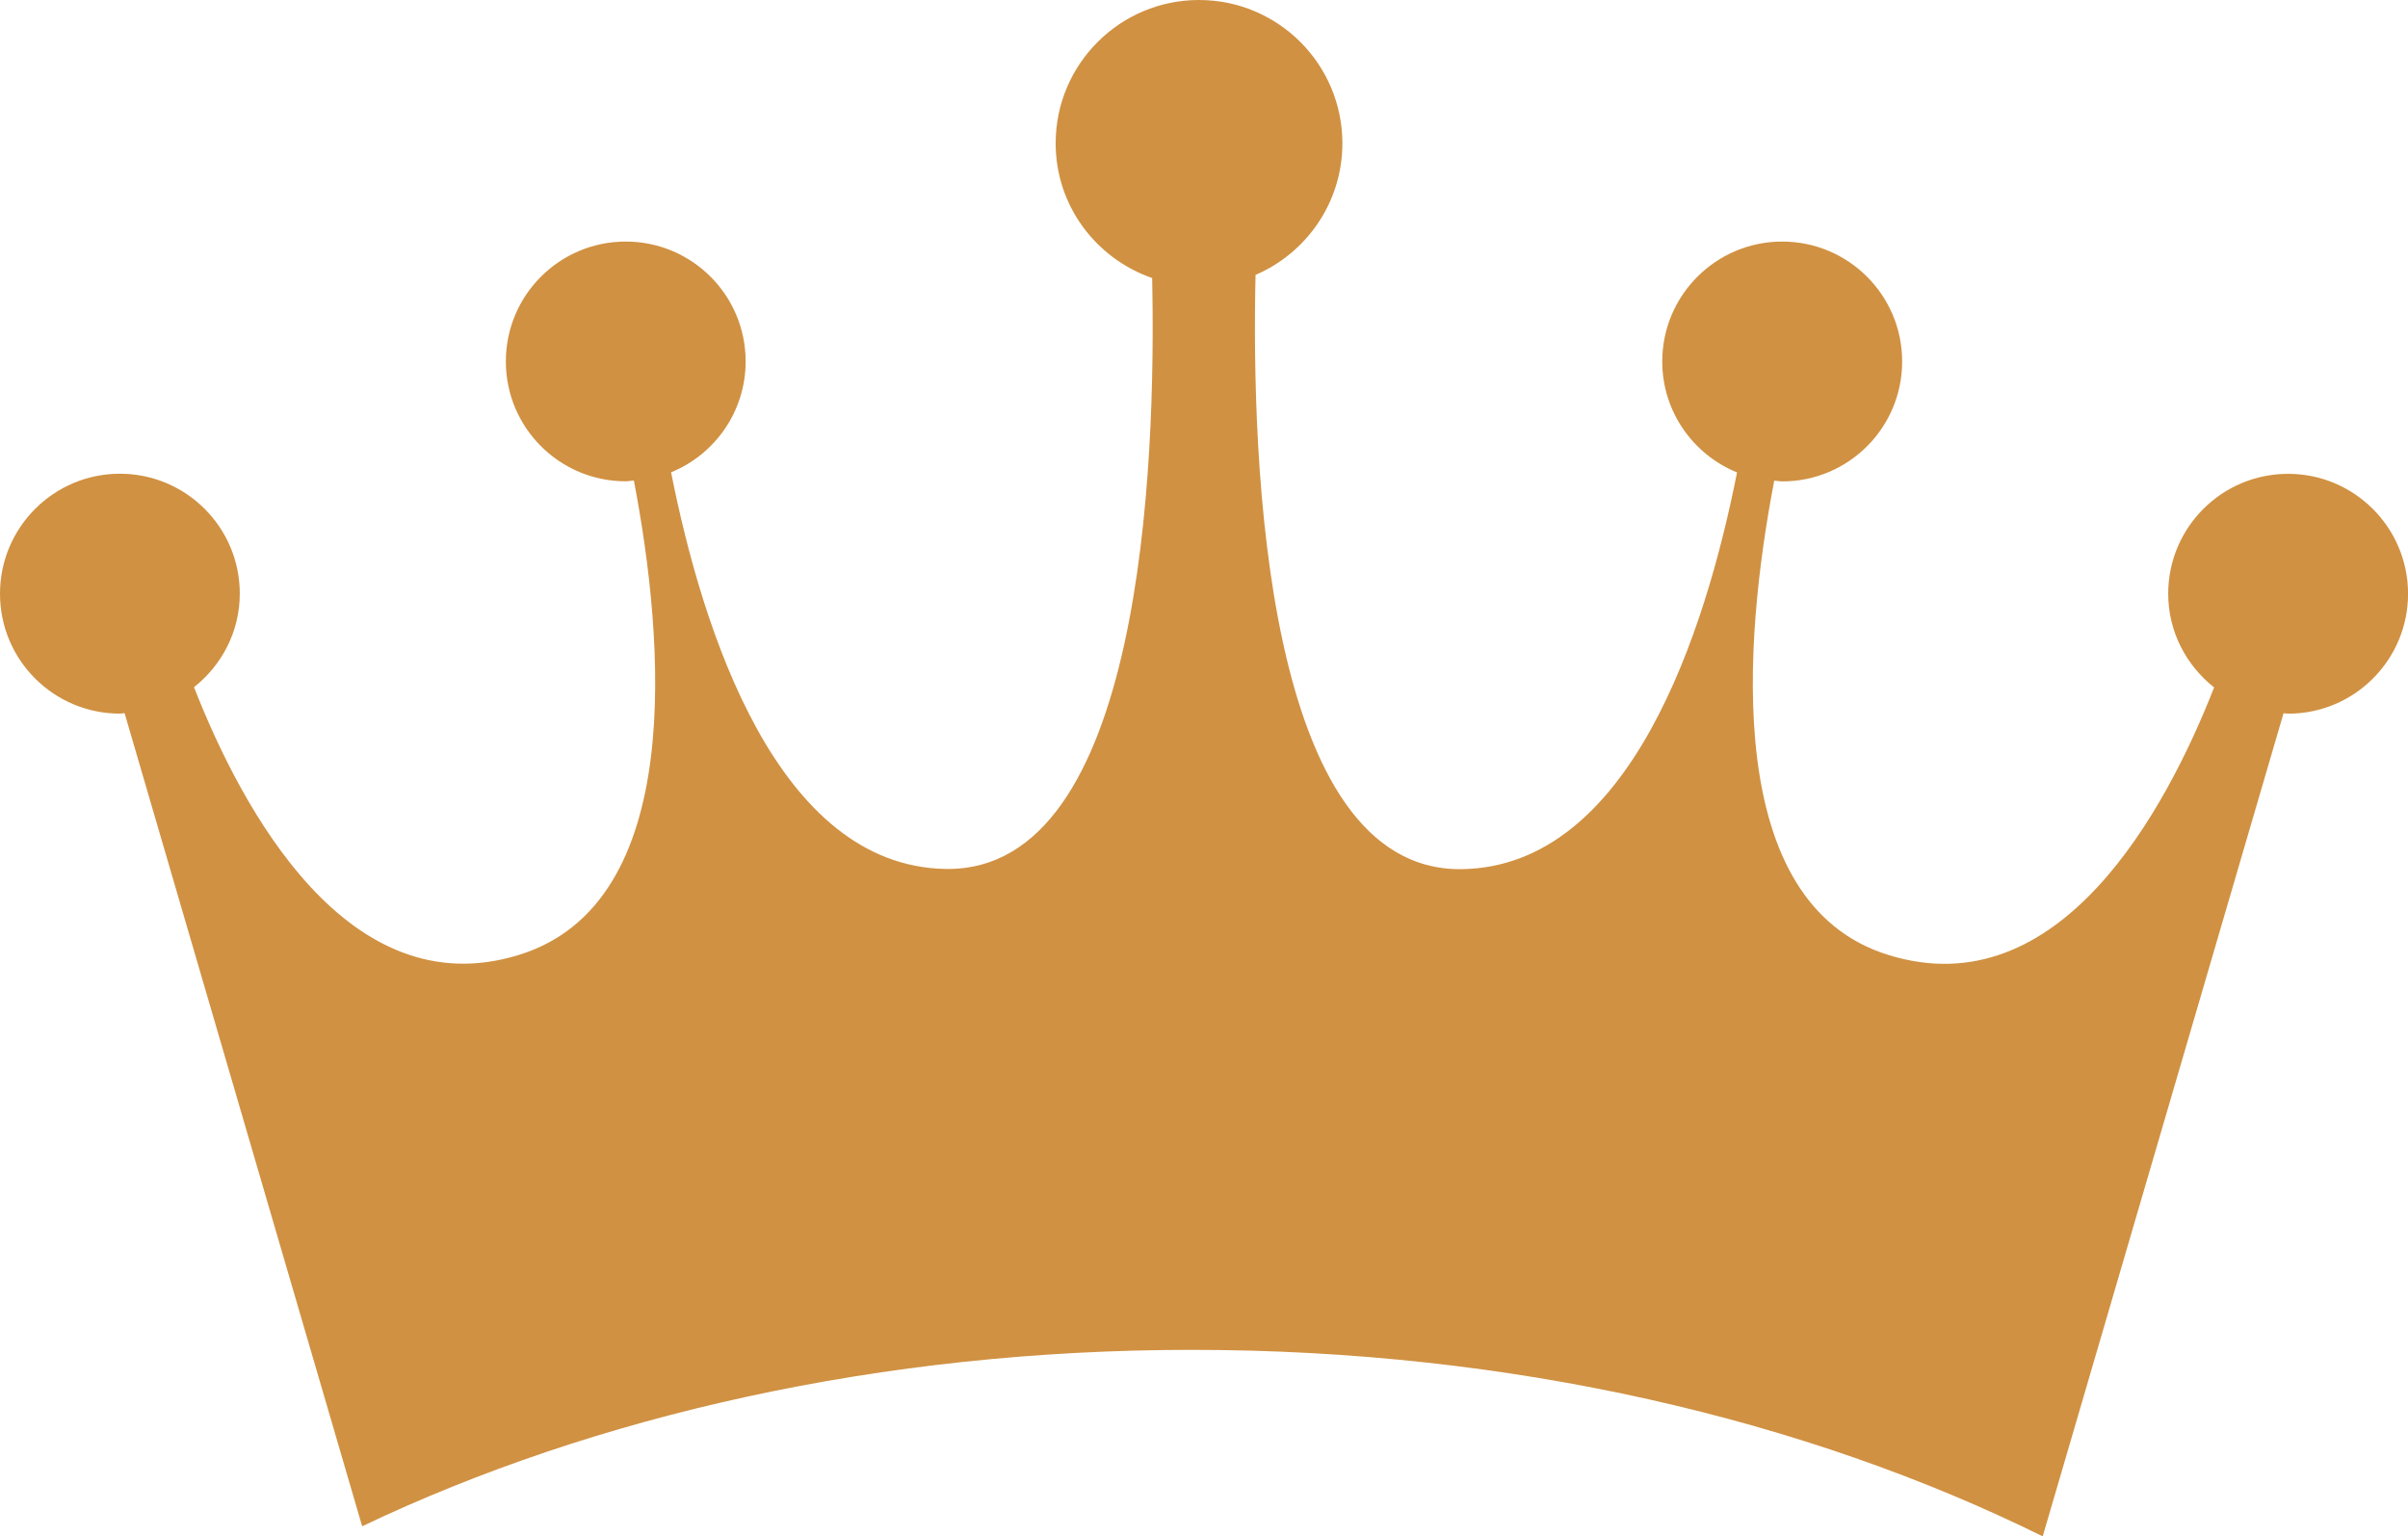 <svg version="1.1" id="图层_1" x="0px" y="0px" width="47.66px" height="30.414px" viewBox="0 0 47.66 30.414" enable-background="new 0 0 47.66 30.414" xml:space="preserve" xmlns="http://www.w3.org/2000/svg" xmlns:xlink="http://www.w3.org/1999/xlink" xmlns:xml="http://www.w3.org/XML/1998/namespace">
  <path fill="#D09142" d="M45.287,9.38c-1.311,0-2.373,1.063-2.373,2.373c0,0.755,0.359,1.42,0.908,1.855
	c-0.002,0.004-0.002,0.008-0.004,0.012c-0.955,2.432-3.057,6.326-6.432,5.288c-3.324-1.016-2.873-6.247-2.271-9.385
	c0-0.003,0-0.006,0-0.009c0.055,0.003,0.105,0.016,0.16,0.016c1.311,0,2.373-1.063,2.373-2.374s-1.063-2.374-2.373-2.374
	S32.9,5.845,32.9,7.156c0,0.994,0.613,1.842,1.479,2.196c0,0.002,0,0.003,0,0.006c-0.623,3.144-2.113,7.799-5.447,7.848
	c-3.914,0.054-4.164-8.104-4.082-11.759c0-0.002,0-0.003,0-0.005c1.01-0.434,1.719-1.437,1.719-2.605C26.568,1.27,25.297,0,23.73,0
	c-1.564,0-2.836,1.27-2.836,2.836c0,1.24,0.801,2.283,1.91,2.668c0,0.004,0,0.007,0,0.01c0.078,3.694-0.195,11.741-4.082,11.688
	c-3.332-0.052-4.816-4.705-5.439-7.849c0-0.001,0-0.002,0-0.003c0.865-0.354,1.475-1.203,1.475-2.195
	c0-1.311-1.063-2.373-2.373-2.373s-2.373,1.062-2.373,2.373c0,1.311,1.063,2.373,2.373,2.373c0.055,0,0.107-0.013,0.162-0.016
	c0,0.002,0,0.003,0,0.006c0.6,3.139,1.051,8.359-2.277,9.386c-3.371,1.042-5.471-2.856-6.426-5.289
	c-0.002-0.003-0.002-0.007-0.004-0.011c0.549-0.435,0.906-1.099,0.906-1.853c0-1.31-1.063-2.373-2.373-2.373S0,10.443,0,11.753
	c0,1.312,1.063,2.374,2.373,2.374c0.031,0,0.061-0.008,0.092-0.009l0.002,0.004l4.701,16.092c4.602-2.191,10.27-3.492,16.42-3.492
	c6.334,0,12.164,1.379,16.842,3.692l4.766-16.292v-0.003c0.031,0,0.061,0.009,0.092,0.009c1.309,0,2.373-1.062,2.373-2.374
	C47.66,10.443,46.596,9.38,45.287,9.38z" class="color c1"/>
</svg>